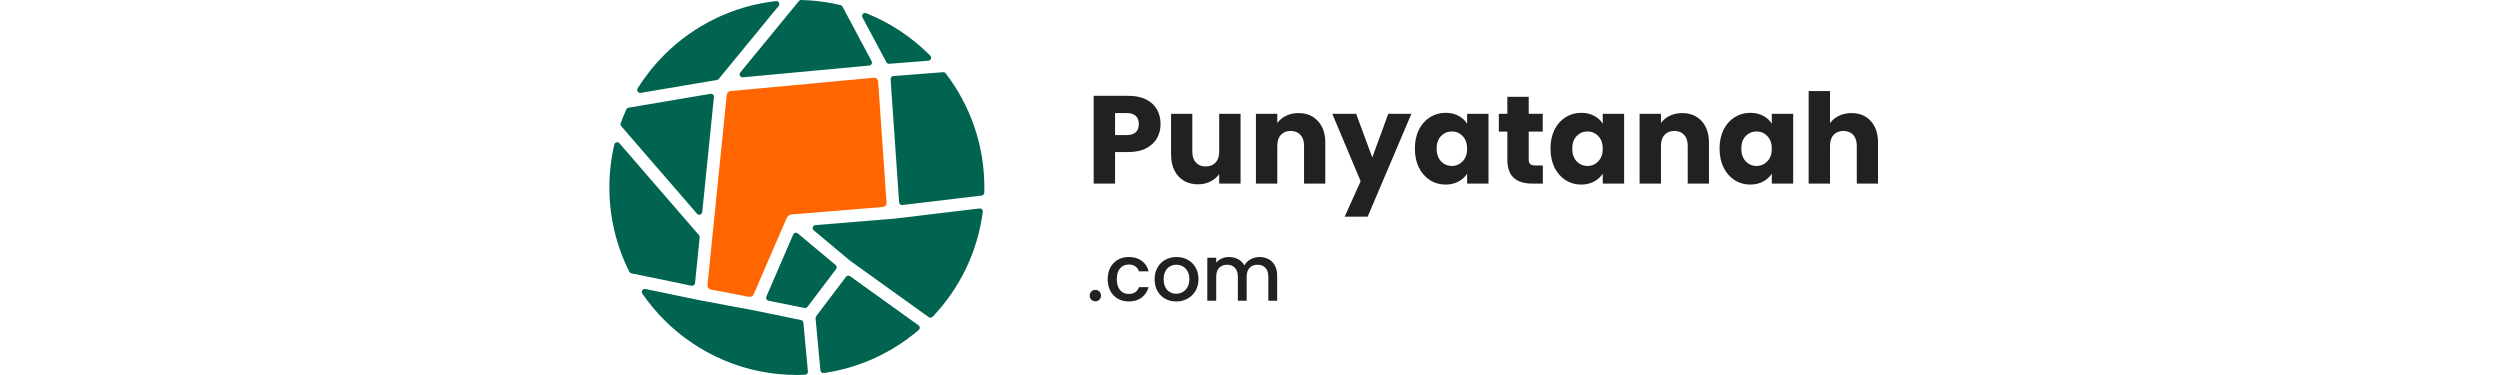 <svg width="320" height="100%" viewBox="0 0 164 48" fill="none" xmlns="http://www.w3.org/2000/svg">
<path fill-rule="evenodd" clip-rule="evenodd" d="M17.088 9.896L33.264 8.391C33.395 8.378 33.502 8.308 33.564 8.193C33.627 8.077 33.627 7.948 33.565 7.832L29.835 0.839C29.782 0.74 29.697 0.674 29.587 0.648C27.969 0.262 26.287 0.04 24.56 0C24.439 -0.003 24.334 0.046 24.257 0.139L16.758 9.275C16.658 9.396 16.642 9.556 16.716 9.695C16.789 9.834 16.931 9.91 17.087 9.896H17.088ZM23.528 30.02L20.095 37.964C20.047 38.074 20.052 38.187 20.107 38.292C20.163 38.398 20.253 38.466 20.37 38.489C21.902 38.793 23.436 39.102 24.979 39.419C25.126 39.45 25.269 39.396 25.359 39.276L29.018 34.441C29.141 34.279 29.114 34.049 28.959 33.919L24.121 29.879C24.026 29.799 23.91 29.772 23.789 29.801C23.668 29.83 23.577 29.906 23.528 30.02ZM12.832 37.033L12.85 37.037C14.575 37.361 16.287 37.689 17.995 38.022C18.045 38.031 18.093 38.031 18.139 38.023L12.832 37.033ZM11.496 38.418C11.481 38.415 11.465 38.412 11.45 38.408C11.447 38.407 11.444 38.407 11.44 38.407L4.606 36.992C4.45 36.96 4.299 37.023 4.212 37.155C4.124 37.287 4.125 37.45 4.215 37.581C5.049 38.794 5.992 39.927 7.03 40.964C11.373 45.307 17.373 47.994 24.001 47.994C24.353 47.994 24.703 47.986 25.051 47.971C25.159 47.966 25.251 47.922 25.322 47.84C25.392 47.759 25.424 47.663 25.414 47.555L24.833 41.305C24.817 41.135 24.698 41.002 24.53 40.967L18.644 39.752C18.642 39.752 18.639 39.751 18.637 39.751L11.503 38.42C11.501 38.419 11.499 38.418 11.497 38.418L11.496 38.418ZM10.965 36.239L11.559 30.384C11.57 30.276 11.539 30.178 11.468 30.096L1.29 18.341C1.194 18.23 1.053 18.185 0.911 18.221C0.769 18.256 0.665 18.36 0.632 18.503C0.219 20.267 0 22.104 0 23.993C0 27.873 0.921 31.537 2.555 34.78C2.609 34.887 2.7 34.957 2.818 34.982L10.509 36.573C10.618 36.596 10.722 36.573 10.812 36.507C10.901 36.441 10.954 36.35 10.965 36.239H10.965ZM11.888 27.144L13.381 12.424C13.394 12.302 13.352 12.192 13.262 12.107C13.173 12.024 13.06 11.99 12.939 12.01L2.457 13.783C2.329 13.804 2.228 13.881 2.174 13.999C1.909 14.577 1.667 15.166 1.447 15.768C1.399 15.901 1.424 16.04 1.517 16.148L11.221 27.355C11.323 27.473 11.476 27.516 11.624 27.469C11.772 27.422 11.873 27.299 11.889 27.144H11.888ZM35.996 10.143L37.085 25.891C37.092 25.999 37.139 26.089 37.221 26.158C37.305 26.227 37.402 26.256 37.51 26.243L47.655 25.028C47.844 25.005 47.985 24.85 47.99 24.66C47.996 24.439 48 24.216 48 23.994C48 18.498 46.153 13.434 43.045 9.388C42.964 9.283 42.846 9.23 42.714 9.24L36.346 9.737C36.138 9.753 35.981 9.935 35.996 10.142V10.143ZM35.82 8.163L40.83 7.772C40.981 7.76 41.104 7.667 41.158 7.526C41.21 7.383 41.178 7.233 41.071 7.125C41.038 7.091 41.005 7.057 40.971 7.023C38.68 4.733 35.929 2.903 32.868 1.686C32.716 1.625 32.552 1.664 32.443 1.786C32.335 1.907 32.314 2.075 32.391 2.219L35.454 7.962C35.527 8.099 35.666 8.174 35.819 8.163H35.82ZM47.376 26.683L36.466 27.99C36.463 27.99 36.46 27.99 36.458 27.991L36.434 27.993C36.432 27.993 36.43 27.993 36.428 27.993L26.372 28.812C26.215 28.825 26.088 28.926 26.04 29.077C25.993 29.227 26.038 29.383 26.159 29.484L30.814 33.372C30.822 33.378 30.828 33.383 30.836 33.389L40.879 40.594C41.035 40.706 41.245 40.686 41.377 40.547C44.805 36.95 47.127 32.289 47.798 27.11C47.814 26.99 47.777 26.88 47.691 26.793C47.606 26.707 47.496 26.669 47.376 26.683ZM4.007 11.888L13.769 10.238C13.863 10.222 13.939 10.178 13.999 10.104L21.669 0.76C21.77 0.638 21.785 0.476 21.709 0.337C21.634 0.198 21.49 0.122 21.333 0.14C15.771 0.755 10.781 3.27 7.029 7.022C5.737 8.314 4.592 9.753 3.621 11.311C3.539 11.441 3.542 11.597 3.627 11.724C3.712 11.852 3.856 11.913 4.007 11.887L4.007 11.888ZM39.569 41.638L30.811 35.354C30.644 35.233 30.41 35.269 30.285 35.434L26.468 40.478C26.408 40.557 26.383 40.645 26.392 40.743L27.012 47.406C27.022 47.514 27.071 47.603 27.156 47.67C27.24 47.737 27.338 47.763 27.446 47.748C32.046 47.086 36.225 45.12 39.595 42.236C39.687 42.158 39.733 42.051 39.728 41.931C39.723 41.81 39.667 41.708 39.57 41.638H39.569Z" fill="#016450"/>
<path fill-rule="evenodd" clip-rule="evenodd" d="M13.21 30.039L12.555 36.498C12.527 36.767 12.709 37.009 12.974 37.059L17.901 37.978C18.141 38.023 18.374 37.899 18.471 37.675L22.684 27.927C22.806 27.645 23.071 27.468 23.358 27.445L23.357 27.442L35.001 26.494C35.283 26.471 35.494 26.225 35.475 25.943L34.403 10.43C34.393 10.286 34.332 10.165 34.222 10.072C34.112 9.978 33.982 9.937 33.839 9.951L15.495 11.657C15.246 11.68 15.053 11.872 15.028 12.12L13.21 30.039L13.21 30.039Z" fill="#FF6500"/>
<path d="M70.552 15.881C70.552 16.532 70.403 17.129 70.104 17.673C69.805 18.206 69.347 18.638 68.728 18.969C68.109 19.299 67.341 19.465 66.424 19.465H64.728V23.497H61.992V12.265H66.424C67.32 12.265 68.077 12.419 68.696 12.729C69.315 13.038 69.779 13.465 70.088 14.009C70.397 14.553 70.552 15.177 70.552 15.881ZM66.216 17.289C66.739 17.289 67.128 17.166 67.384 16.921C67.64 16.675 67.768 16.329 67.768 15.881C67.768 15.433 67.64 15.086 67.384 14.841C67.128 14.595 66.739 14.473 66.216 14.473H64.728V17.289H66.216ZM80.792 14.569V23.497H78.056V22.281C77.779 22.675 77.4 22.995 76.92 23.241C76.451 23.476 75.928 23.593 75.352 23.593C74.67 23.593 74.067 23.444 73.544 23.145C73.022 22.835 72.616 22.393 72.328 21.817C72.04 21.241 71.896 20.564 71.896 19.785V14.569H74.616V19.417C74.616 20.014 74.771 20.478 75.08 20.809C75.39 21.14 75.806 21.305 76.328 21.305C76.862 21.305 77.283 21.14 77.592 20.809C77.902 20.478 78.056 20.014 78.056 19.417V14.569H80.792ZM88.198 14.473C89.243 14.473 90.075 14.814 90.694 15.497C91.323 16.169 91.638 17.097 91.638 18.281V23.497H88.918V18.649C88.918 18.052 88.763 17.587 88.454 17.257C88.144 16.926 87.728 16.761 87.206 16.761C86.683 16.761 86.267 16.926 85.958 17.257C85.648 17.587 85.494 18.052 85.494 18.649V23.497H82.758V14.569H85.494V15.753C85.771 15.358 86.144 15.049 86.614 14.825C87.083 14.59 87.611 14.473 88.198 14.473ZM102.659 14.569L97.059 27.737H94.115L96.163 23.193L92.531 14.569H95.587L97.651 20.153L99.699 14.569H102.659ZM103.104 19.017C103.104 18.099 103.275 17.294 103.616 16.601C103.968 15.908 104.443 15.374 105.04 15.001C105.638 14.627 106.304 14.441 107.04 14.441C107.67 14.441 108.219 14.569 108.688 14.825C109.168 15.081 109.536 15.417 109.792 15.833V14.569H112.528V23.497H109.792V22.233C109.526 22.649 109.152 22.985 108.672 23.241C108.203 23.497 107.654 23.625 107.024 23.625C106.299 23.625 105.638 23.438 105.04 23.065C104.443 22.681 103.968 22.142 103.616 21.449C103.275 20.745 103.104 19.934 103.104 19.017ZM109.792 19.033C109.792 18.35 109.6 17.811 109.216 17.417C108.843 17.022 108.384 16.825 107.84 16.825C107.296 16.825 106.832 17.022 106.448 17.417C106.075 17.801 105.888 18.334 105.888 19.017C105.888 19.7 106.075 20.244 106.448 20.649C106.832 21.044 107.296 21.241 107.84 21.241C108.384 21.241 108.843 21.044 109.216 20.649C109.6 20.254 109.792 19.715 109.792 19.033ZM119.484 21.177V23.497H118.092C117.1 23.497 116.326 23.257 115.772 22.777C115.217 22.286 114.94 21.491 114.94 20.393V16.841H113.852V14.569H114.94V12.393H117.676V14.569H119.468V16.841H117.676V20.425C117.676 20.692 117.74 20.884 117.868 21.001C117.996 21.118 118.209 21.177 118.508 21.177H119.484ZM120.464 19.017C120.464 18.099 120.634 17.294 120.976 16.601C121.328 15.908 121.802 15.374 122.4 15.001C122.997 14.627 123.664 14.441 124.4 14.441C125.029 14.441 125.578 14.569 126.048 14.825C126.528 15.081 126.896 15.417 127.152 15.833V14.569H129.888V23.497H127.152V22.233C126.885 22.649 126.512 22.985 126.032 23.241C125.562 23.497 125.013 23.625 124.384 23.625C123.658 23.625 122.997 23.438 122.4 23.065C121.802 22.681 121.328 22.142 120.976 21.449C120.634 20.745 120.464 19.934 120.464 19.017ZM127.152 19.033C127.152 18.35 126.96 17.811 126.576 17.417C126.202 17.022 125.744 16.825 125.2 16.825C124.656 16.825 124.192 17.022 123.808 17.417C123.434 17.801 123.248 18.334 123.248 19.017C123.248 19.7 123.434 20.244 123.808 20.649C124.192 21.044 124.656 21.241 125.2 21.241C125.744 21.241 126.202 21.044 126.576 20.649C126.96 20.254 127.152 19.715 127.152 19.033ZM137.307 14.473C138.352 14.473 139.184 14.814 139.803 15.497C140.432 16.169 140.747 17.097 140.747 18.281V23.497H138.027V18.649C138.027 18.052 137.872 17.587 137.563 17.257C137.254 16.926 136.838 16.761 136.315 16.761C135.792 16.761 135.376 16.926 135.067 17.257C134.758 17.587 134.603 18.052 134.603 18.649V23.497H131.867V14.569H134.603V15.753C134.88 15.358 135.254 15.049 135.723 14.825C136.192 14.59 136.72 14.473 137.307 14.473ZM142.104 19.017C142.104 18.099 142.275 17.294 142.616 16.601C142.968 15.908 143.443 15.374 144.04 15.001C144.638 14.627 145.304 14.441 146.04 14.441C146.67 14.441 147.219 14.569 147.688 14.825C148.168 15.081 148.536 15.417 148.792 15.833V14.569H151.528V23.497H148.792V22.233C148.526 22.649 148.152 22.985 147.672 23.241C147.203 23.497 146.654 23.625 146.024 23.625C145.299 23.625 144.638 23.438 144.04 23.065C143.443 22.681 142.968 22.142 142.616 21.449C142.275 20.745 142.104 19.934 142.104 19.017ZM148.792 19.033C148.792 18.35 148.6 17.811 148.216 17.417C147.843 17.022 147.384 16.825 146.84 16.825C146.296 16.825 145.832 17.022 145.448 17.417C145.075 17.801 144.888 18.334 144.888 19.017C144.888 19.7 145.075 20.244 145.448 20.649C145.832 21.044 146.296 21.241 146.84 21.241C147.384 21.241 147.843 21.044 148.216 20.649C148.6 20.254 148.792 19.715 148.792 19.033ZM158.996 14.473C160.02 14.473 160.841 14.814 161.46 15.497C162.078 16.169 162.388 17.097 162.388 18.281V23.497H159.668V18.649C159.668 18.052 159.513 17.587 159.204 17.257C158.894 16.926 158.478 16.761 157.956 16.761C157.433 16.761 157.017 16.926 156.708 17.257C156.398 17.587 156.244 18.052 156.244 18.649V23.497H153.508V11.657H156.244V15.769C156.521 15.374 156.9 15.059 157.38 14.825C157.86 14.59 158.398 14.473 158.996 14.473ZM62.21 38.567C62.003 38.567 61.83 38.497 61.69 38.357C61.55 38.217 61.48 38.044 61.48 37.837C61.48 37.63 61.55 37.457 61.69 37.317C61.83 37.177 62.003 37.107 62.21 37.107C62.41 37.107 62.58 37.177 62.72 37.317C62.86 37.457 62.93 37.63 62.93 37.837C62.93 38.044 62.86 38.217 62.72 38.357C62.58 38.497 62.41 38.567 62.21 38.567ZM63.782 35.737C63.782 35.17 63.895 34.673 64.122 34.247C64.355 33.813 64.675 33.48 65.082 33.247C65.489 33.014 65.955 32.897 66.482 32.897C67.149 32.897 67.699 33.057 68.132 33.377C68.572 33.69 68.869 34.14 69.022 34.727H67.792C67.692 34.453 67.532 34.24 67.312 34.087C67.092 33.934 66.815 33.857 66.482 33.857C66.015 33.857 65.642 34.023 65.362 34.357C65.089 34.684 64.952 35.144 64.952 35.737C64.952 36.33 65.089 36.794 65.362 37.127C65.642 37.46 66.015 37.627 66.482 37.627C67.142 37.627 67.579 37.337 67.792 36.757H69.022C68.862 37.317 68.562 37.764 68.122 38.097C67.682 38.423 67.135 38.587 66.482 38.587C65.955 38.587 65.489 38.47 65.082 38.237C64.675 37.997 64.355 37.663 64.122 37.237C63.895 36.803 63.782 36.303 63.782 35.737ZM72.548 38.587C72.028 38.587 71.558 38.47 71.138 38.237C70.718 37.997 70.388 37.663 70.148 37.237C69.908 36.803 69.788 36.303 69.788 35.737C69.788 35.177 69.912 34.68 70.158 34.247C70.405 33.813 70.742 33.48 71.168 33.247C71.595 33.014 72.072 32.897 72.598 32.897C73.125 32.897 73.602 33.014 74.028 33.247C74.455 33.48 74.791 33.813 75.038 34.247C75.285 34.68 75.408 35.177 75.408 35.737C75.408 36.297 75.281 36.794 75.028 37.227C74.775 37.66 74.428 37.997 73.988 38.237C73.555 38.47 73.075 38.587 72.548 38.587ZM72.548 37.597C72.841 37.597 73.115 37.527 73.368 37.387C73.628 37.247 73.838 37.037 73.998 36.757C74.158 36.477 74.238 36.137 74.238 35.737C74.238 35.337 74.162 35 74.008 34.727C73.855 34.447 73.651 34.237 73.398 34.097C73.145 33.957 72.871 33.887 72.578 33.887C72.285 33.887 72.011 33.957 71.758 34.097C71.511 34.237 71.315 34.447 71.168 34.727C71.022 35 70.948 35.337 70.948 35.737C70.948 36.33 71.098 36.79 71.398 37.117C71.705 37.437 72.088 37.597 72.548 37.597ZM83.205 32.897C83.638 32.897 84.025 32.987 84.365 33.167C84.712 33.347 84.982 33.614 85.175 33.967C85.375 34.32 85.475 34.747 85.475 35.247V38.497H84.345V35.417C84.345 34.923 84.222 34.547 83.975 34.287C83.728 34.02 83.392 33.887 82.965 33.887C82.538 33.887 82.198 34.02 81.945 34.287C81.698 34.547 81.575 34.923 81.575 35.417V38.497H80.445V35.417C80.445 34.923 80.322 34.547 80.075 34.287C79.829 34.02 79.492 33.887 79.065 33.887C78.638 33.887 78.299 34.02 78.045 34.287C77.799 34.547 77.675 34.923 77.675 35.417V38.497H76.535V32.987H77.675V33.617C77.862 33.39 78.099 33.214 78.385 33.087C78.672 32.96 78.978 32.897 79.305 32.897C79.745 32.897 80.138 32.99 80.485 33.177C80.832 33.364 81.099 33.633 81.285 33.987C81.452 33.654 81.712 33.39 82.065 33.197C82.418 32.997 82.799 32.897 83.205 32.897Z" fill="#212121"/>
</svg>
